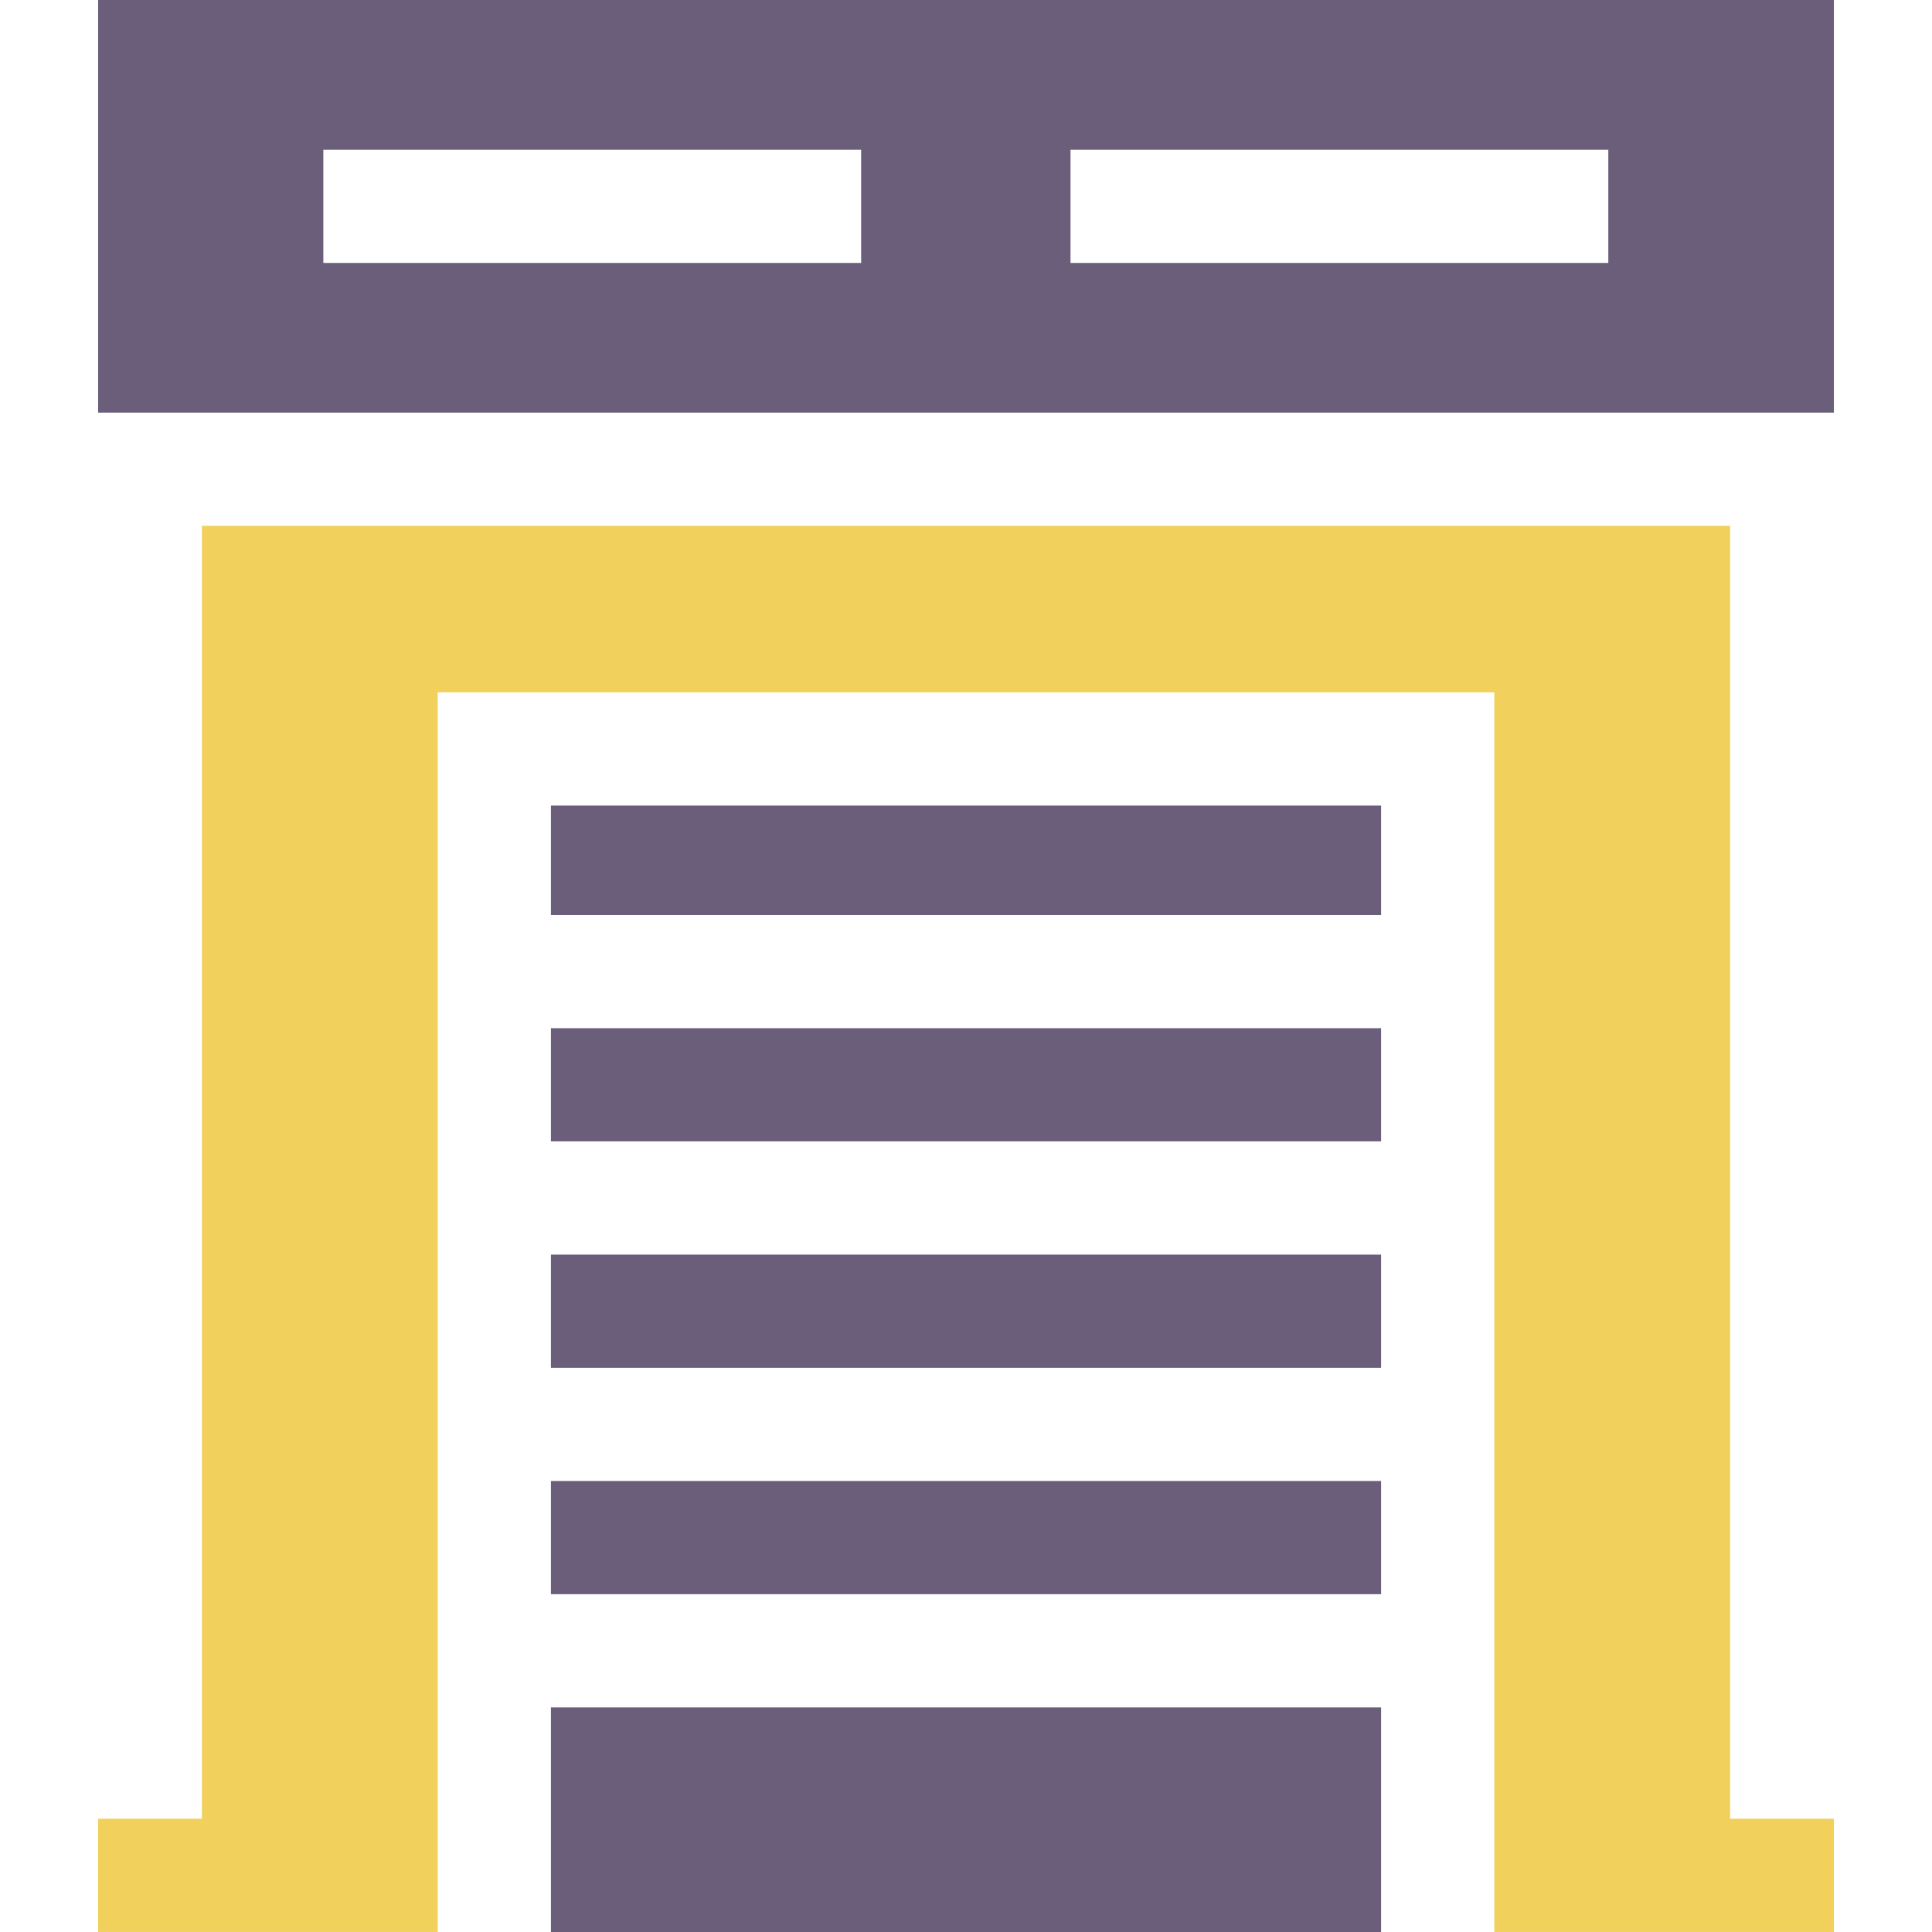 <svg width="52" height="52" viewBox="0 0 52 52" fill="none" xmlns="http://www.w3.org/2000/svg">
<path d="M2.641 0V11.106H49.359V0H2.641ZM23.178 7.077H8.703V4.029H23.178V7.077H23.178ZM43.288 7.077H28.813V4.029H43.288L43.288 7.077Z" fill="#6B5E7A"/>
<path d="M14.828 33.768H37.172V36.814H14.828V33.768Z" fill="#6B5E7A"/>
<path d="M14.828 21.682H37.172V24.627H14.828V21.682Z" fill="#6B5E7A"/>
<path d="M14.828 27.674H37.172V30.72H14.828V27.674Z" fill="#6B5E7A"/>
<path d="M14.828 39.861H37.172V42.908H14.828V39.861Z" fill="#6B5E7A"/>
<path d="M46.566 14.152H5.434V48.952H2.641V51.999H11.781V18.634H40.219V51.999H49.359V48.952H46.566V14.152Z" fill="#F1D15B"/>
<path d="M14.828 45.955H37.172V52H14.828V45.955Z" fill="#6B5E7A"/>
</svg>

